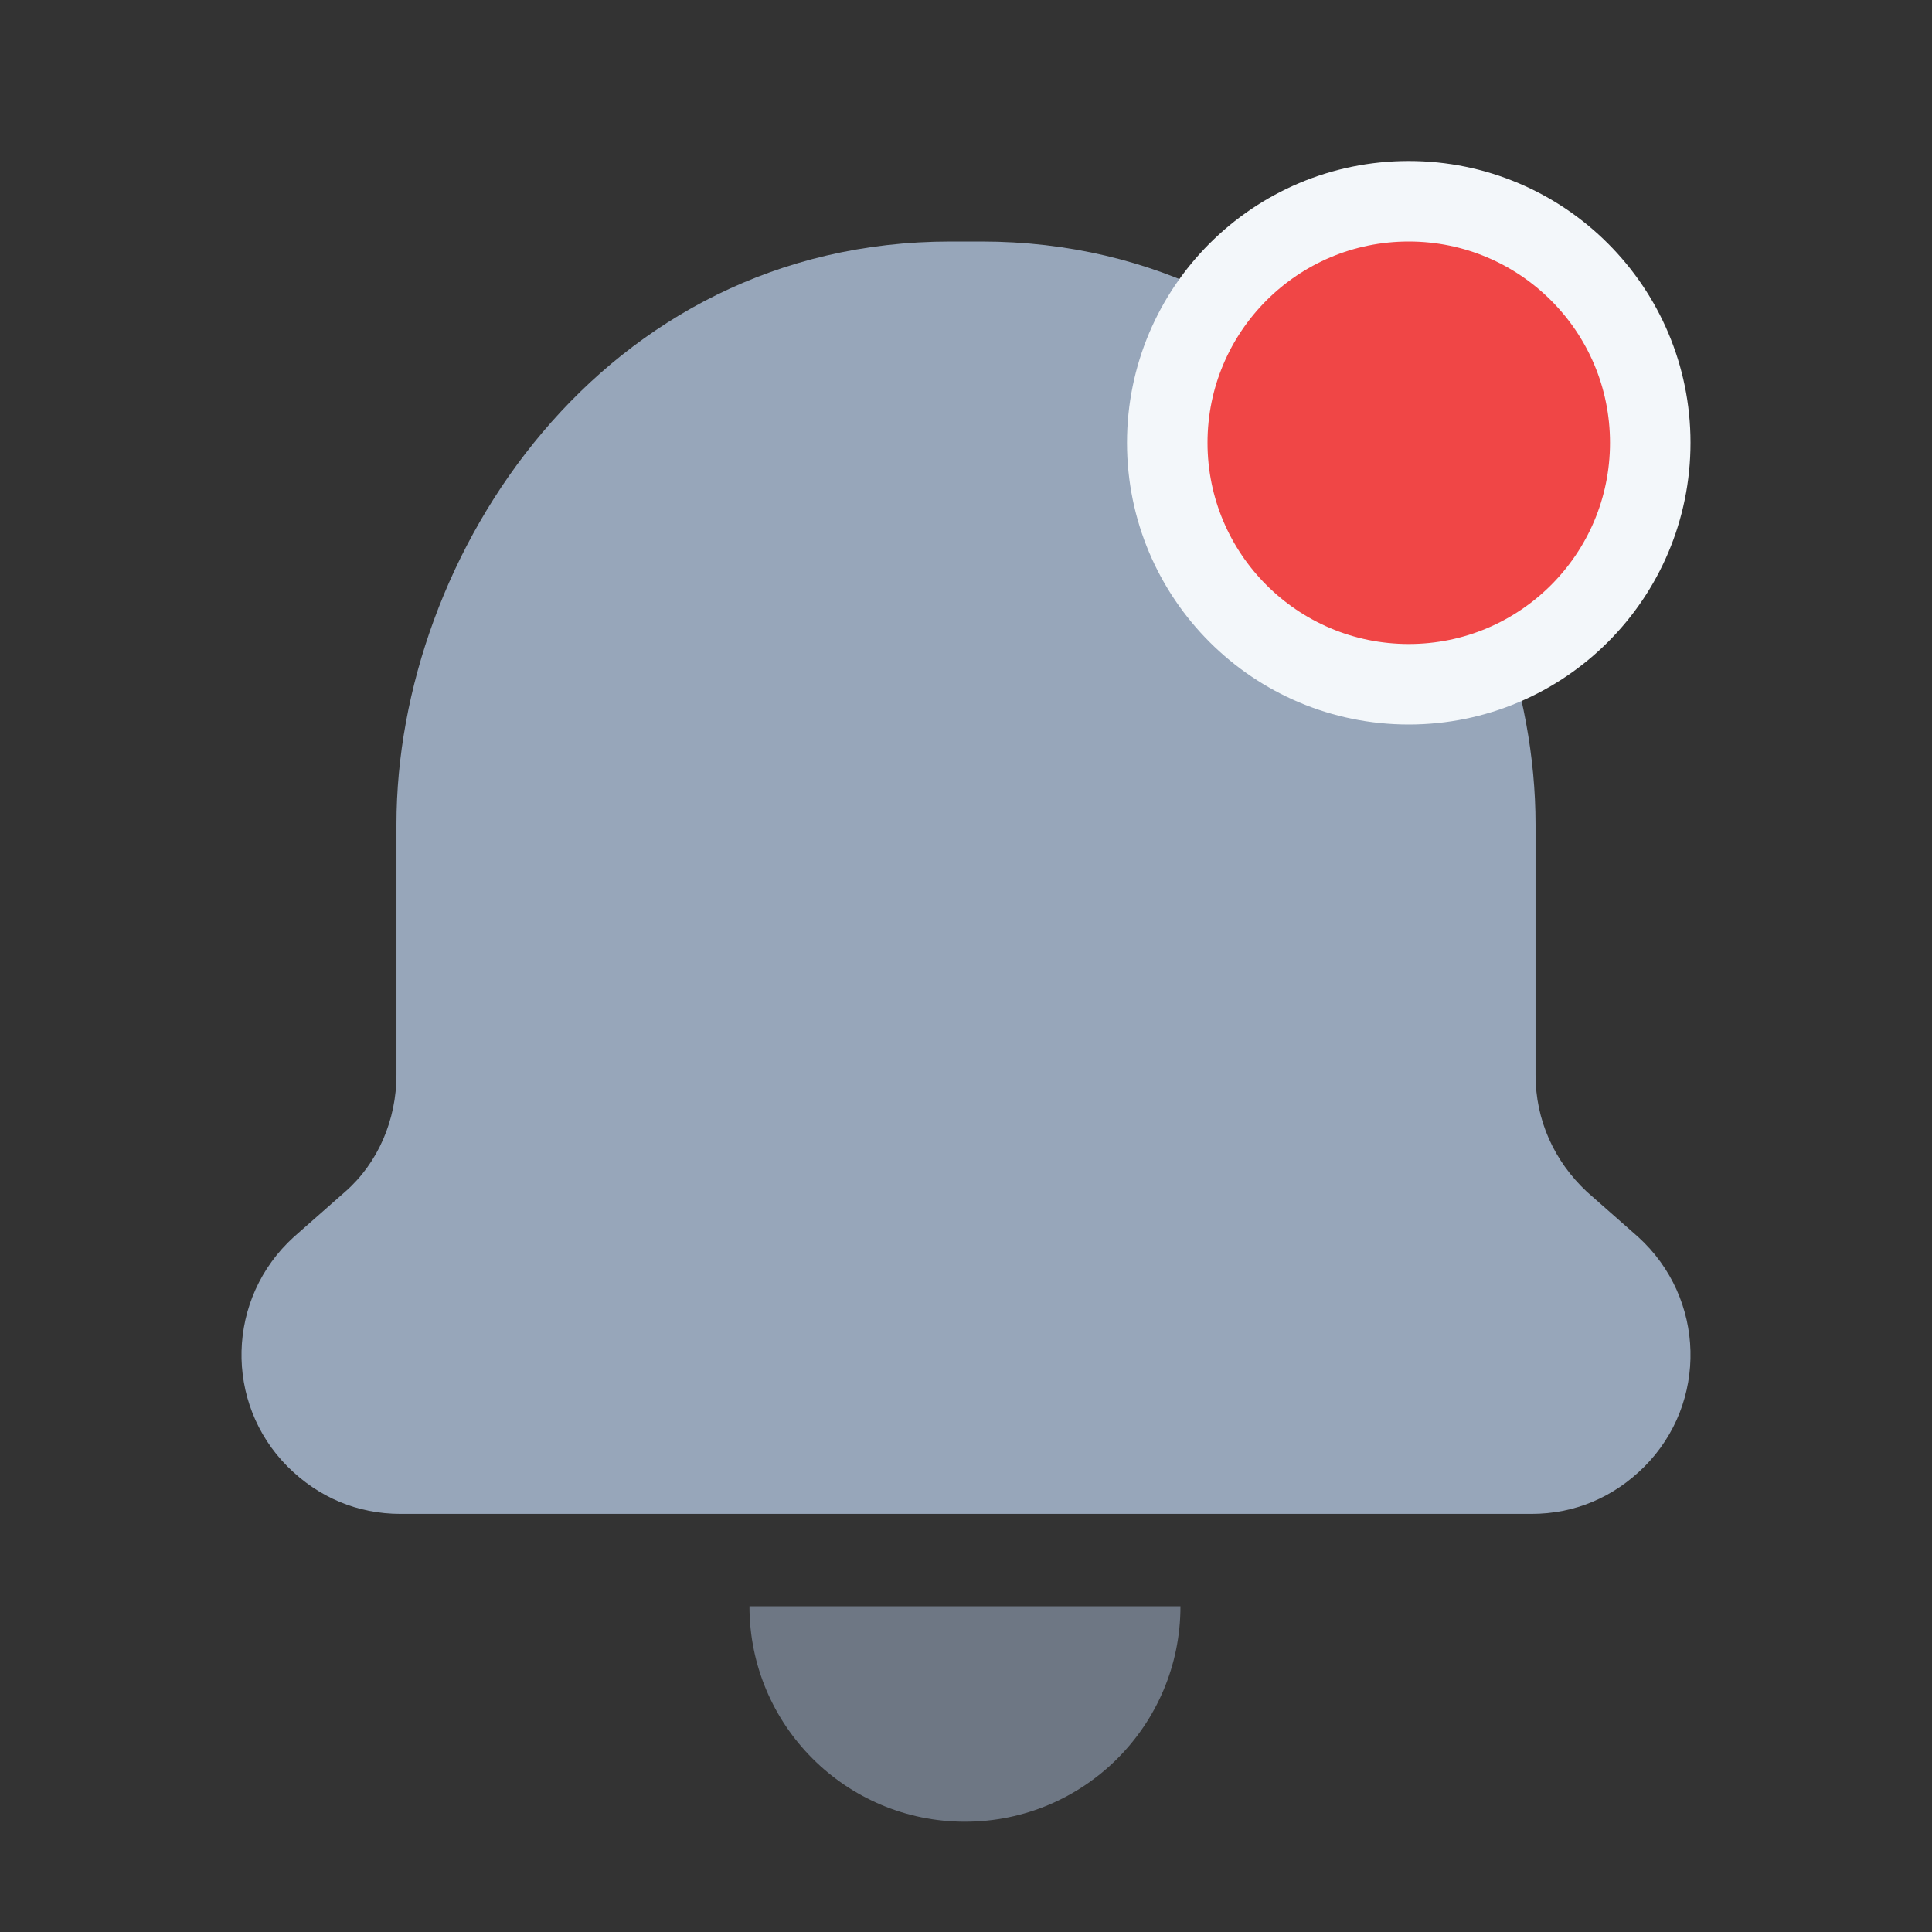 <svg width="24" height="24" viewBox="0 0 24 24" fill="none" xmlns="http://www.w3.org/2000/svg">
<rect x="0" y="0" width="24" height="24" fill="#333333" stroke="none"/>
<path d="M3.574 18.22C3.957 18.602 4.441 18.806 4.976 18.806H10.662H13.338H19.024C19.559 18.806 20.043 18.602 20.426 18.22C21.216 17.43 21.191 16.129 20.349 15.365L19.712 14.804C19.304 14.421 19.075 13.912 19.075 13.351C19.075 13.351 19.075 11.923 19.075 10.24C19.075 6.926 16.525 3 12.191 3H11.809C7.475 3 4.925 6.901 4.925 10.24C4.925 11.923 4.925 13.351 4.925 13.351C4.925 13.912 4.696 14.447 4.288 14.804L3.651 15.365C2.809 16.129 2.784 17.43 3.574 18.22Z" fill="#97A6BA"/>
<path opacity="0.6" d="M11.987 22.63C13.466 22.63 14.664 21.432 14.664 19.954H9.31C9.31 21.432 10.509 22.63 11.987 22.63Z" fill="#97A6BA"/>
<circle cx="17.5" cy="5.5" r="3" fill="#F04646" stroke="#F3F7FA"/>
</svg>
